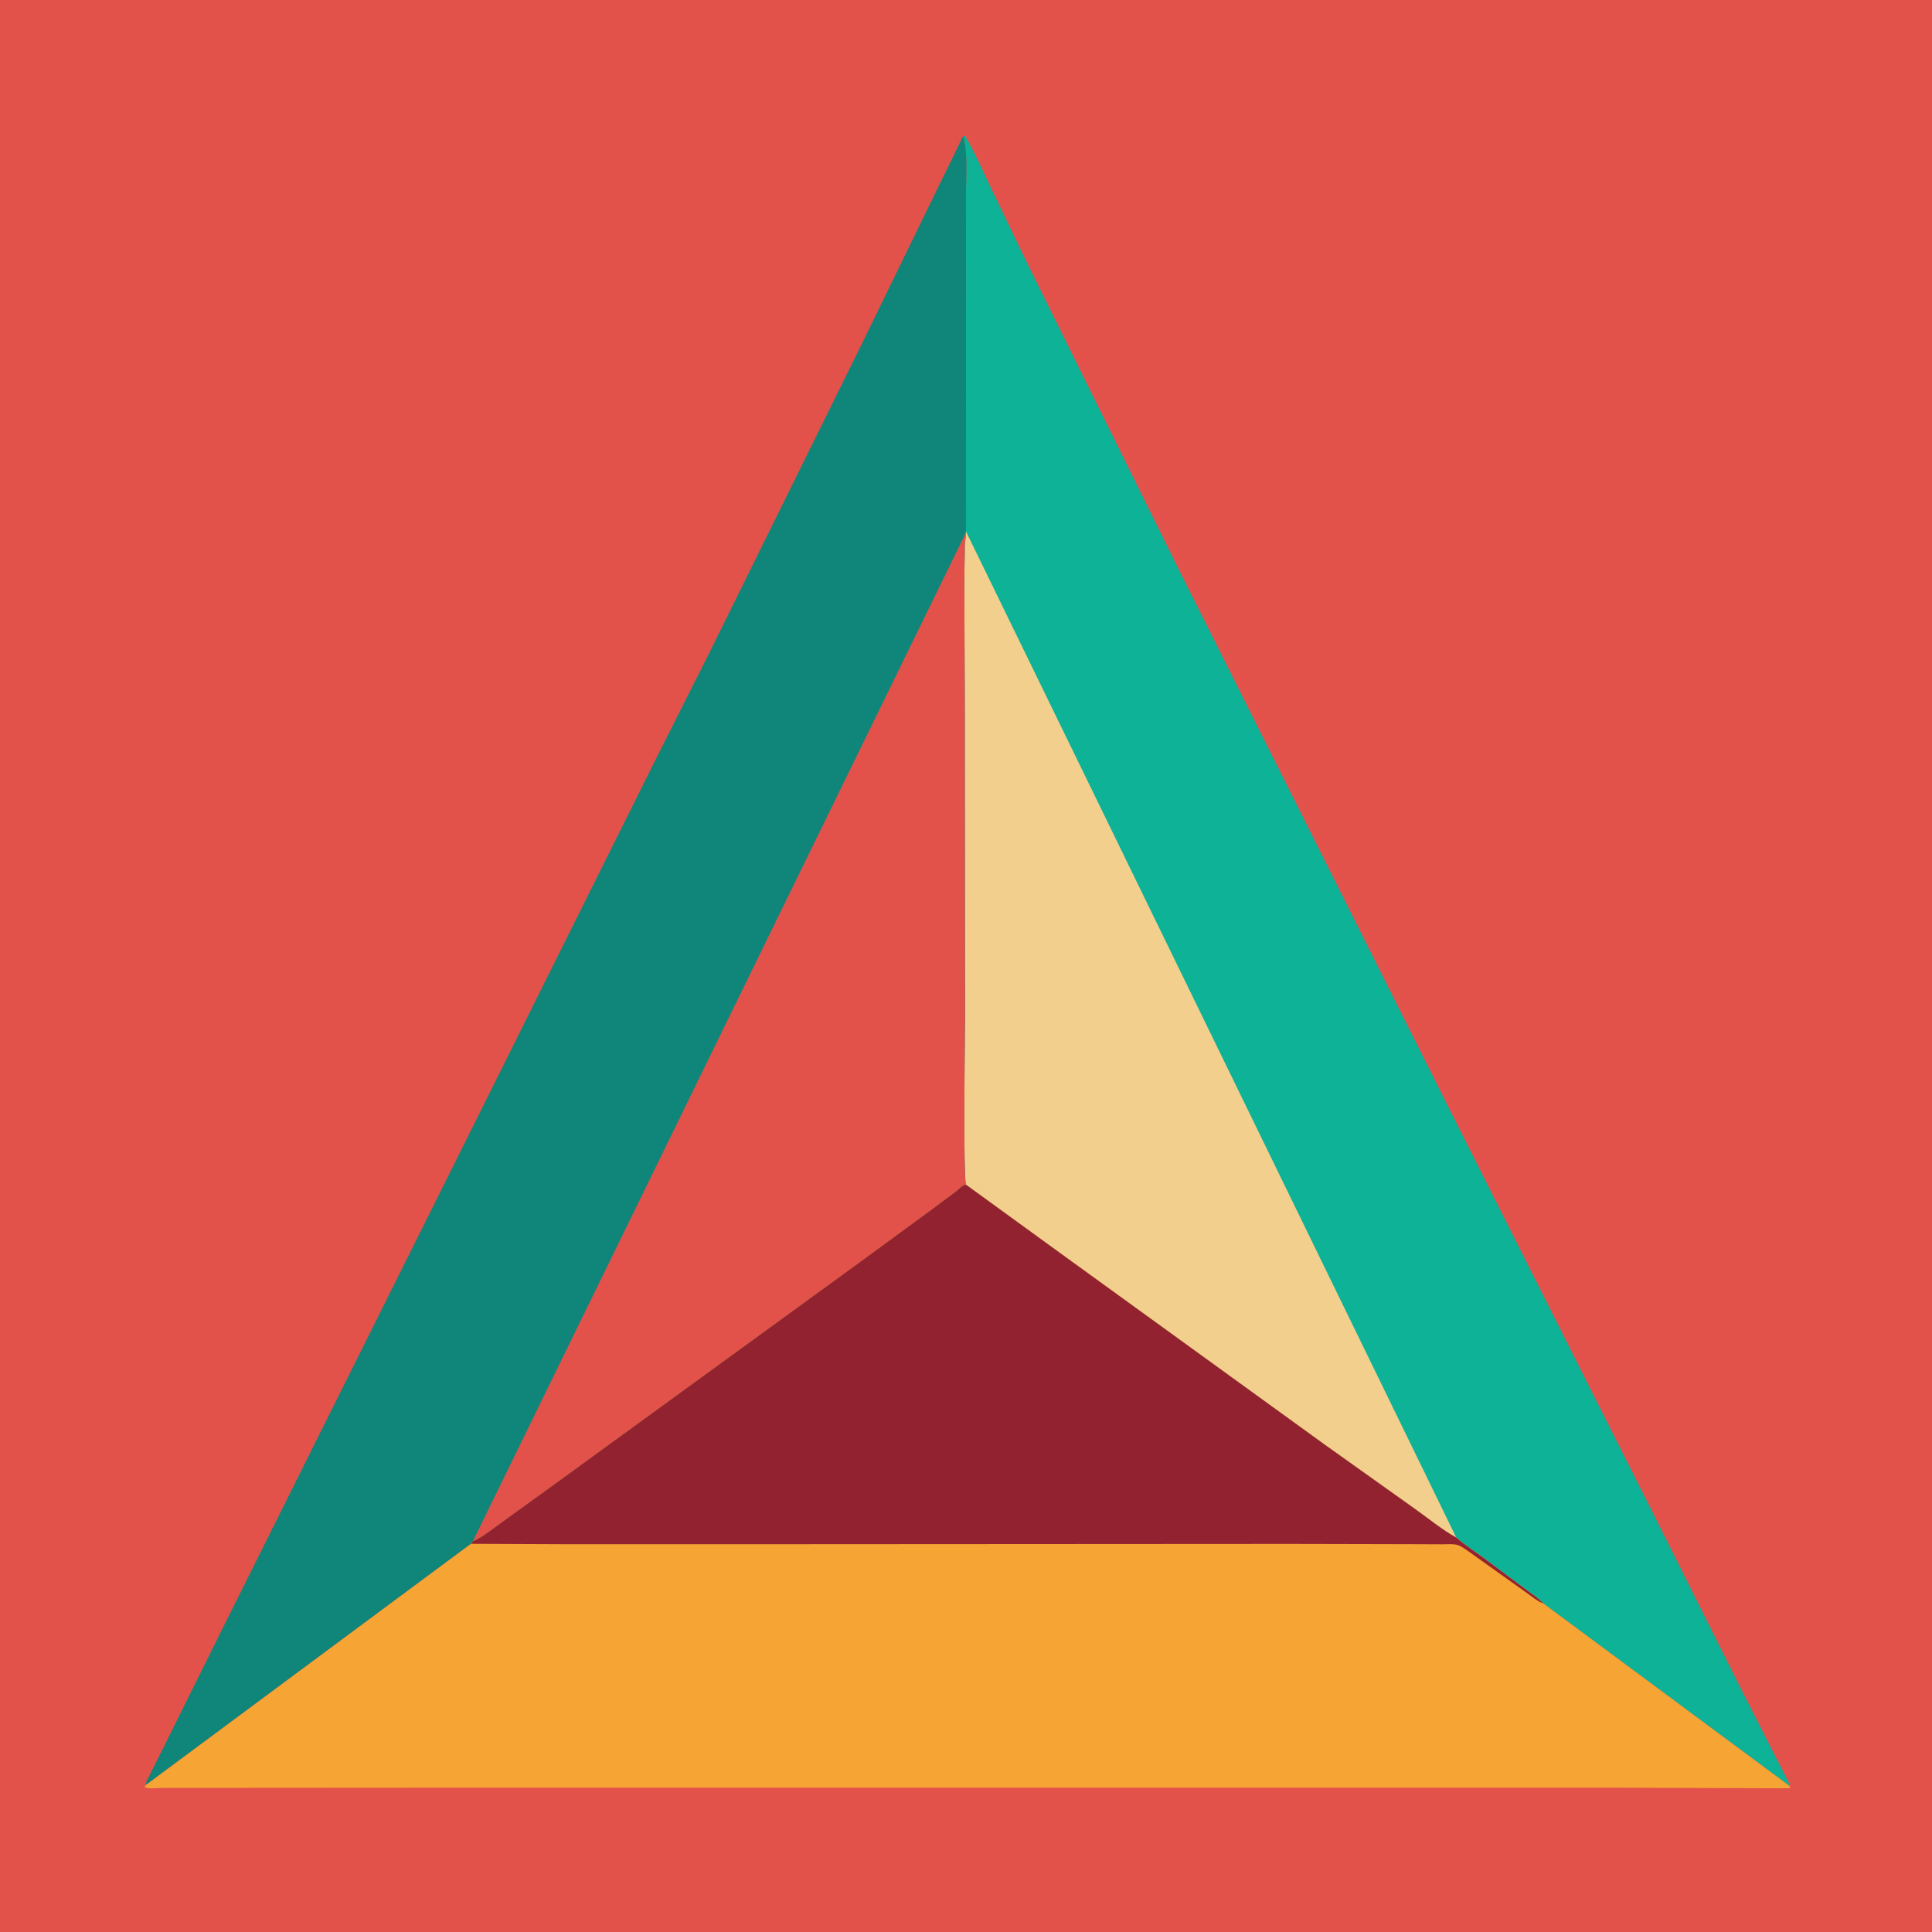 <?xml version="1.0" encoding="utf-8" ?>
<svg xmlns="http://www.w3.org/2000/svg" xmlns:xlink="http://www.w3.org/1999/xlink" width="1024" height="1024">
	<path fill="#E2524A" d="M-0 -0L1024 0L1024 1024L-0 1024L0 -0Z"/>
	<path fill="#0EB297" d="M510.517 72.038L511.454 72C516.634 80.617 520.704 90.073 525.016 99.149L545.015 140.7L625.684 303.641L769.841 591.103L877.317 804.359L921.917 893.462L940.999 930.955L946.696 942.065C947.401 943.445 948.449 944.995 948.432 946.569L817.983 849.869C815.252 846.828 811.071 844.283 807.811 841.784L786.19 825.645C781.374 822.15 776.307 818.9 771.846 814.951C764.256 810.798 757.197 804.885 750.097 799.864L701.967 765.59L564.509 666.061L511.989 627.92C510.437 624.98 511.426 547.95 511.43 539.091L511.311 370.864L511.108 306.927L511.303 293.295C511.34 291.259 511.158 288.865 511.524 286.874C511.798 285.386 511.824 284.255 511.735 282.748L511.949 281.605L512.012 145.801L511.961 103.528C511.937 93.614 513.128 81.638 510.517 72.038Z"/>
	<path fill="#F3CF8E" d="M511.949 281.605L771.846 814.951C764.256 810.798 757.197 804.885 750.097 799.864L701.967 765.59L564.509 666.061L511.989 627.92C510.437 624.98 511.426 547.95 511.43 539.091L511.311 370.864L511.108 306.927L511.303 293.295C511.34 291.259 511.158 288.865 511.524 286.874C511.798 285.386 511.824 284.255 511.735 282.748L511.949 281.605Z"/>
	<path fill="#10857A" d="M510.517 72.038C513.128 81.638 511.937 93.614 511.961 103.528L512.012 145.801L511.949 281.605L511.735 282.748C511.824 284.255 511.798 285.386 511.524 286.874C511.158 288.865 511.34 291.259 511.303 293.295L511.108 306.927L511.311 370.864L511.43 539.091C511.426 547.95 510.437 624.98 511.989 627.92C511.297 628.042 511.133 628.028 510.42 628.406C509.256 629.024 508.064 630.424 506.967 631.257L494.861 640.302L455.967 668.802L295.079 785.794L264.624 807.822C260.253 810.909 255.514 814.869 250.598 816.956L249.625 818.249L77.432 946.015C77.085 944.702 78.364 942.751 78.97 941.5L85.587 928.331L118.305 862.413L237.975 622.5L346.578 404.38L375.979 345.964L457.474 180.86L490.402 113.26L510.517 72.038Z"/>
	<path fill="#E2524A" d="M511.735 282.748C511.824 284.255 511.798 285.386 511.524 286.874C511.158 288.865 511.34 291.259 511.303 293.295L511.108 306.927L511.311 370.864L511.43 539.091C511.426 547.95 510.437 624.98 511.989 627.92C511.297 628.042 511.133 628.028 510.42 628.406C509.256 629.024 508.064 630.424 506.967 631.257L494.861 640.302L455.967 668.802L295.079 785.794L264.624 807.822C260.253 810.909 255.514 814.869 250.598 816.956L511.735 282.748Z"/>
	<path fill="#F6A433" d="M250.598 816.956C255.514 814.869 260.253 810.909 264.624 807.822L295.079 785.794L455.967 668.802L494.861 640.302L506.967 631.257C508.064 630.424 509.256 629.024 510.42 628.406C511.133 628.028 511.297 628.042 511.989 627.92L564.509 666.061L701.967 765.59L750.097 799.864C757.197 804.885 764.256 810.798 771.846 814.951C776.307 818.9 781.374 822.15 786.19 825.645L807.811 841.784C811.071 844.283 815.252 846.828 817.983 849.869L948.432 946.569C948.794 947.392 948.771 946.972 948.5 947.829L857.156 947.513L695.119 947.514L227.752 947.521L114.047 947.594L87.088 947.615C84.022 947.617 79.251 948.299 76.517 947.25L77.432 946.015L249.625 818.249L250.598 816.956Z"/>
	<path fill="#932231" d="M250.598 816.956C255.514 814.869 260.253 810.909 264.624 807.822L295.079 785.794L455.967 668.802L494.861 640.302L506.967 631.257C508.064 630.424 509.256 629.024 510.42 628.406C511.133 628.028 511.297 628.042 511.989 627.92L564.509 666.061L701.967 765.59L750.097 799.864C757.197 804.885 764.256 810.798 771.846 814.951C776.307 818.9 781.374 822.15 786.19 825.645L807.811 841.784C811.071 844.283 815.252 846.828 817.983 849.869C814.76 848.697 811.664 845.956 808.847 844.014L780.457 823.78C778.254 822.298 775.375 819.893 772.924 819.012C770.467 818.13 766.712 818.519 764.119 818.507L747.495 818.441L683.962 818.301L392.773 818.47L300.587 818.467L249.625 818.249L250.598 816.956Z"/>
</svg>
